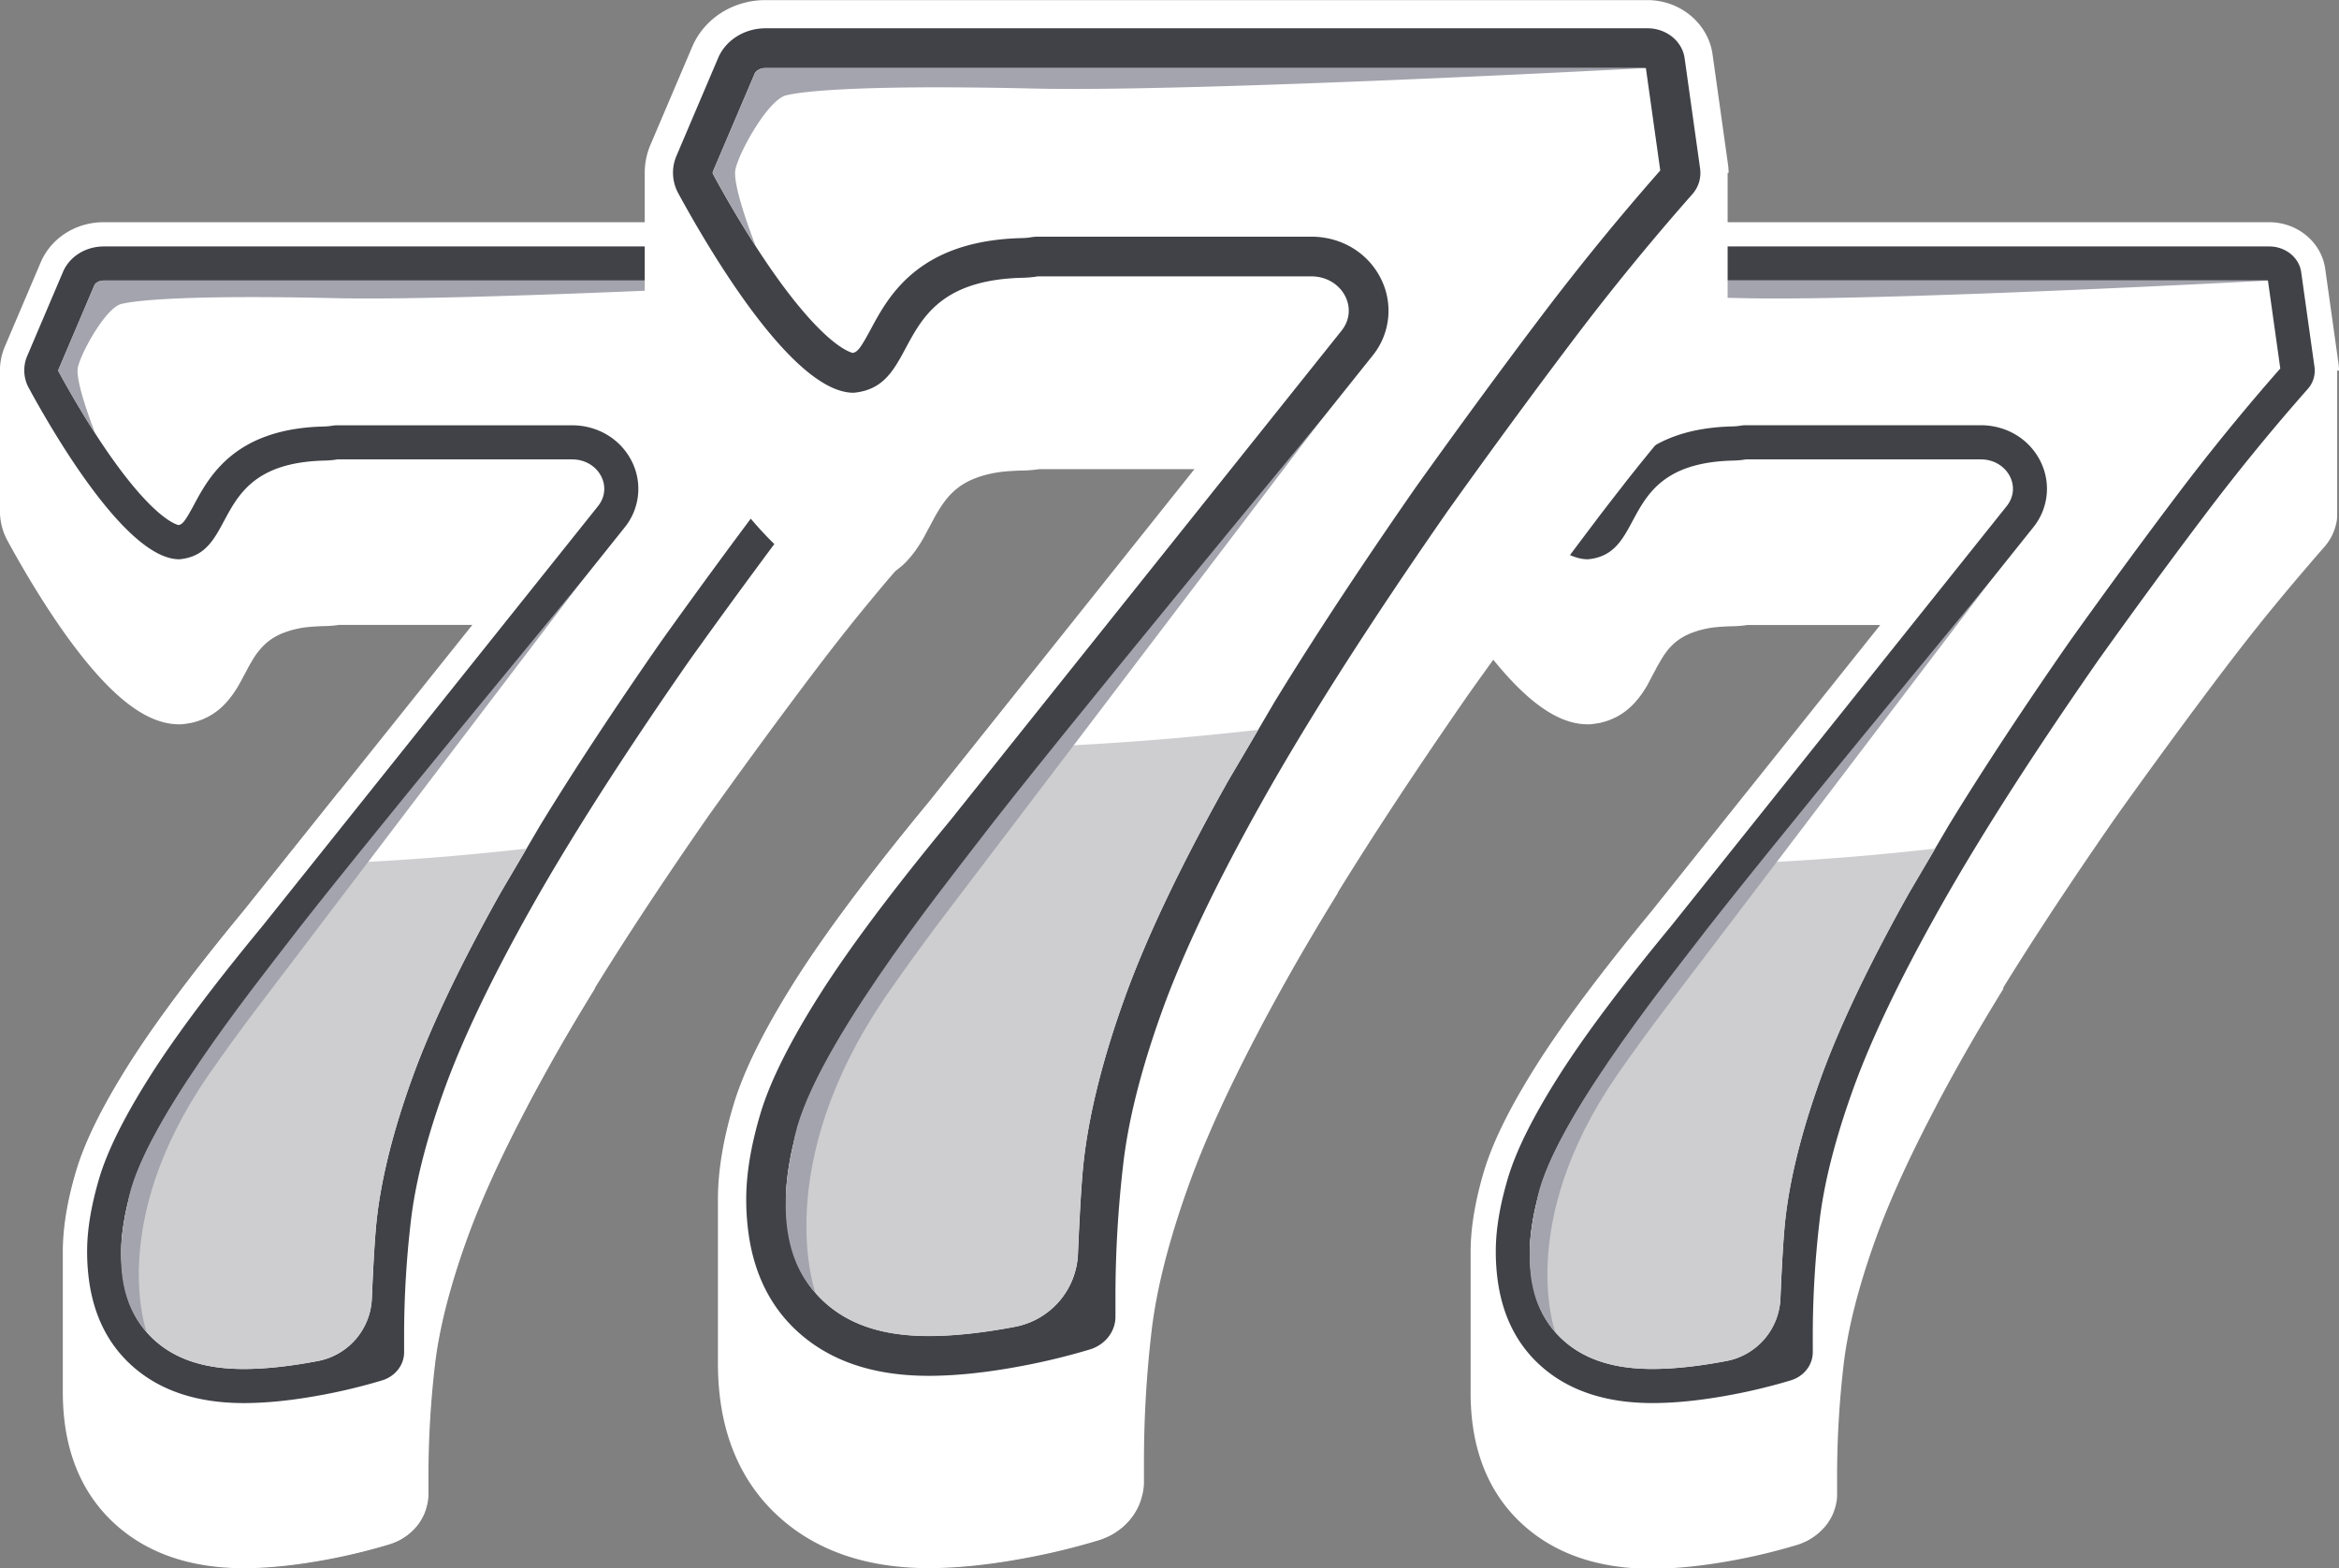 <svg xmlns="http://www.w3.org/2000/svg" viewBox="0 0 1419.45 951.71"><rect x="0" y="0" width="1419.45" height="951.71" fill="#808080" stroke="none"/><defs><style>.cls-1{fill:#712e00;}.cls-2{fill:#fff;}.cls-3{fill:#404247;}.cls-4{fill:#a3a4ad;}.cls-5{fill:#ceced1;}</style></defs><g id="object"><polygon class="cls-1" points="974.71 437.64 974.65 437.66 974.65 437.66 974.71 437.64"/><path class="cls-2" d="M1726.42,805.19a31.35,31.35,0,0,0-.29-4.32l-8.08-57.5c-2.26-16.1-16.85-28.24-33.94-28.24H1290.73l-5.82,0-5.28,0h-54.86c-16.93,0-32,9.58-38.25,24.4l-21.72,51a37.09,37.09,0,0,0-3,14.54h0v85.48a37.43,37.43,0,0,0,4.56,17.8c7.58,13.95,22.92,40.84,40.38,64,10.06,13.37,19.67,24,28.59,31.61,12.52,10.69,24.06,15.89,35.25,15.89h.73l.65,0,1.44-.16.46-.06,1.12-.15.37-.06,1.42-.25.24,0,1.18-.25.4-.1c.36-.08.72-.17,1.07-.27l.35-.09,1.36-.4.24-.07,1.09-.37.4-.14c.32-.11.63-.23.9-.34l.44-.16.13-.06c.72-.29,1.45-.61,2.18-1l.09,0c.7-.34,1.41-.71,2.09-1.09l.22-.13c.65-.37,1.3-.76,1.91-1.16l.23-.14c.54-.36,1.07-.73,1.59-1.1l0,0,.28-.21.26-.2.87-.68.27-.22,1.06-.89.15-.14c.3-.27.6-.53.85-.78l.26-.23c.31-.3.63-.61,1-1l.16-.16.78-.81.2-.21.87-1,.12-.14c.25-.28.48-.57.72-.85l.16-.2c.23-.28.47-.57.68-.85l.28-.36c.38-.49.75-1,1.12-1.5l0,0,.41-.58,0,0c.36-.52.72-1.05,1.09-1.61l.06-.1c.39-.59.78-1.2,1.21-1.89l.06-.11c.38-.61.74-1.22,1.11-1.84l0-.08q.52-.9,1-1.83l0-.06,1-1.84,0-.08.95-1.75,1.89-3.51,0-.1.89-1.62.06-.1c.29-.52.58-1.05.88-1.55l.06-.11.83-1.42.07-.12c.3-.5.6-1,.92-1.49l0-.08c.29-.47.6-.93.92-1.42l0-.07c.32-.48.62-.91.92-1.33l.06-.08c.32-.44.64-.88,1-1.3l0-.06q.33-.43.69-.87l0-.06c.23-.29.48-.57.71-.84l.08-.09.71-.79.1-.1c.24-.26.49-.52.74-.77l.09-.1.78-.75.08-.08.78-.7.13-.11c.26-.23.54-.46.82-.68l.11-.1c.29-.22.57-.45.9-.69l.09-.07.74-.53.15-.1c.25-.18.51-.35.77-.52l.1-.07.81-.5.13-.08.84-.49.2-.11.9-.49.11-.05,1-.48.14-.06,1-.48.19-.08,1.06-.45.13,0,.92-.35.26-.09.91-.33.16-.06,1-.33.31-.1.93-.28.23-.07,1.2-.32.27-.07,1-.25.32-.07c.43-.1.86-.2,1.28-.28l.21-.05,1.17-.23.39-.07,1.34-.23.14,0,1.43-.22.4,0,1.31-.17.27,0,1.6-.17.4,0,1.34-.12.41,0,1.75-.12.29,0,1.53-.07.5,0,1.87-.07a68.64,68.64,0,0,0,8.66-.73h80.76l-138.85,173.79c-30.43,36.84-53.81,68.1-69.48,92.9-16.36,25.87-26.9,47.19-32.23,65.18-5.28,17.79-8,34.15-8,48.64v85.48c0,33,10.1,59.37,30,78.37,19.74,18.81,46.57,28.36,79.75,28.36,15.18,0,32.47-1.83,51.42-5.43a358.56,358.56,0,0,0,36.84-9l1.41-.46.42-.16.78-.29.33-.13.42-.18c.57-.24,1.1-.47,1.59-.71l.25-.12.06,0c.48-.23,1-.49,1.49-.78l.3-.16c.55-.32,1.1-.65,1.64-1l.3-.2c.48-.32.93-.62,1.34-.93l.45-.31.28-.23c.37-.29.74-.58,1.11-.9l.27-.22c.47-.41,1-.84,1.42-1.3l.29-.28c.47-.47.93-.94,1.33-1.4a3.33,3.33,0,0,0,.25-.28c.32-.36.61-.7.89-1l.09-.09.34-.44.36-.48,0,0,.35-.48,0,0c.12-.16.23-.33.34-.49l0-.05.35-.51.34-.53,0,0,.33-.53.34-.58c.1-.17.2-.35.29-.53s.22-.41.33-.61l.28-.54,0,0,.27-.58h0l.26-.55c.09-.2.17-.41.26-.61l0-.05.21-.52,0-.07c.08-.19.15-.38.22-.59s.15-.4.22-.6.14-.39.21-.61l0,0,.18-.56v-.06c.07-.21.13-.42.19-.64v0l.15-.55c.06-.23.11-.46.17-.7v0c.06-.22.11-.44.15-.65l.12-.61c0-.22.09-.44.13-.67s.08-.51.11-.76.06-.39.08-.57.07-.59.1-.86,0-.3,0-.46c0-.34,0-.68.07-1,0-.12,0-.23,0-.35,0-.45,0-.9,0-1.33v-11.5a587.73,587.73,0,0,1,3.87-65.54c2.5-22.18,9.09-48.19,19.59-77.3,10.59-29.38,27.77-65.33,51-106.85,23.38-41.7,55.65-92.22,95.94-150.17,22.7-31.78,44.69-61.73,65.35-89,1.92-2.55,4-5.25,6.5-8.51l1.82-2.36c1.58-2,3.18-4.09,4.77-6.13l.6-.76c.59-.75,1.17-1.5,1.76-2.24q2.73-3.47,5.49-6.91l1.41-1.78c2.25-2.79,4.59-5.69,7-8.6l1.12-1.37.78-.94c1.72-2.1,3.44-4.19,5.18-6.27l2.26-2.71.27-.32,4.71-5.6,2.62-3.09,5-5.8.81-1,1.5-1.73c2.66-3.06,5-5.8,7.29-8.35.35-.39.69-.79,1-1.24l.27-.35.31-.41c.1-.13.2-.26.31-.42s.3-.42.47-.67l0,0c.1-.13.19-.27.29-.42s.31-.47.45-.71l.29-.46.44-.75.23-.4c.22-.41.43-.81.63-1.22,0,0,.09-.2.13-.27.15-.32.3-.64.44-1,.07-.16.14-.31.2-.48s.22-.52.33-.8.12-.33.2-.52l.25-.73c.07-.18.13-.36.19-.57s.17-.52.23-.75.1-.35.15-.53l0,0c.06-.24.13-.49.19-.74s.09-.39.13-.57.12-.53.17-.77.07-.39.11-.58.09-.52.13-.8.06-.37.08-.54l.09-.8V894c0-.18,0-.36,0-.53s0-.59.07-.89l0-.49c0-.48,0-.93,0-1.38V805.19Z" transform="translate(-306.98 -580.27)"/><path class="cls-2" d="M1522.7,1180.44q-14.65,23.79-26.4,44.74-7.26,12.94-13.73,25.16l-.71,1.37,0,.06q-12.49,23.7-21.9,44.49l-.72,1.6c-.06.13-.12.26-.17.39h0q-8.1,18.11-13.77,33.78c-10.5,29.11-17.09,55.12-19.59,77.29a585.65,585.65,0,0,0-3.87,65.55v11.5c0,.43,0,.88,0,1.33,0,.11,0,.23,0,.35,0,.31,0,.65-.07,1,0,.16,0,.31,0,.46s-.06.57-.1.86,0,.37-.08.57-.07.5-.11.76-.08.45-.13.67-.08.41-.12.61-.09.43-.14.65v0c0,.23-.11.46-.17.69s-.1.37-.16.55v0l-.18.64,0,.06c-.06.19-.12.38-.19.56v0c-.07.22-.14.42-.21.62l-.21.59c-.08.21-.15.4-.23.59l0,.07-.21.52,0,.05c-.09.2-.18.41-.26.61l-.26.55h0c-.1.2-.18.39-.28.58l0,0c-.09.18-.18.36-.28.54l-.33.61c-.09.18-.19.35-.3.53s-.22.39-.33.58l-.33.53,0,0-.34.53-.35.51,0,.05-.34.49,0,0-.35.48,0,0-.37.48-.33.44-.08.09c-.28.35-.58.69-.9,1l-.24.28c-.41.46-.87.94-1.34,1.4l-.29.28c-.47.46-1,.89-1.42,1.3l-.27.22c-.37.32-.74.61-1.11.9l-.28.23-.44.31c-.42.31-.86.61-1.35.93l-.3.2c-.54.34-1.09.67-1.64,1l-.3.16c-.52.29-1,.55-1.49.78l-.06,0-.25.12c-.49.24-1,.47-1.59.71l-.42.18-.33.13-.78.29-.43.15c-.47.17-.93.32-1.4.46a358.52,358.52,0,0,1-36.84,9c-19,3.6-36.24,5.43-51.42,5.43-33.18,0-60-9.55-79.75-28.36-19.92-19-30-45.37-30-78.37v-85.48c0-14.49,2.68-30.86,8-48.64,5.33-18,15.88-39.31,32.23-65.18,15.67-24.8,39-56.06,69.48-92.9l39.78-49.8,18-22.56c8,2.62,18.63,4.78,29.75,7,18.7,3.8,39.89,8.11,59.63,16.39,24.19,10.14,41.27,24.2,52.2,43C1517.73,1142,1522.33,1160,1522.7,1180.44Z" transform="translate(-306.98 -580.27)"/><path class="cls-3" d="M1711.55,802.91l-8.07-57.5c-1.25-8.89-9.54-15.57-19.37-15.57H1293.24c-4.6,0-9.09-.05-13.53,0h-55c-10.93,0-20.74,6.13-24.7,15.44l-21.72,51a22.33,22.33,0,0,0,1,19.55c15,27.5,59.23,103.93,91.34,103.86,37.11-3.39,16.66-58.2,88.1-59.9a55.16,55.16,0,0,0,7.86-.73H1509c16,0,25.19,16.56,15.77,28.36l-174.68,218.62-29,36.27q-45.27,54.81-68.47,91.5t-30.55,61.5q-7.38,24.81-7.35,44.46a127,127,0,0,0,1.38,19.13q4.53,29.92,24.07,48.58,25.47,24.27,69.6,24.29,21.48,0,48.66-5.16a343.89,343.89,0,0,0,35.32-8.62c8-2.44,13.35-9.36,13.34-17.11V1389.4a598.79,598.79,0,0,1,4-67.2q4-35.13,20.37-80.64t52.06-109.06q10.76-19.2,23.85-40.61,30.24-49.5,72.9-110.84,33.94-47.53,65.63-89.42,29.31-38.75,61.56-75.28A16.7,16.7,0,0,0,1711.55,802.91Z" transform="translate(-306.98 -580.27)"/><path class="cls-2" d="M1690.8,803.9c-21.43,24.35-42.1,49.67-61.46,75.25-20.89,27.6-43.09,57.84-66,89.88l-.15.21c-28.55,41.06-53.31,78.69-73.57,111.86-.9,1.58-23.37,39.72-24.24,41.28q-8,14.19-15,27.57c-16.78,31.85-29.68,60.22-38.47,84.6q-2.14,5.94-4.09,11.74c-8.48,25.29-14.12,48.5-16.83,69.21a.87.87,0,0,1,0,.11c-.12.92-.24,1.83-.35,2.74-.05.51-.12,1-.18,1.54-.35,3-.68,6.88-1,11.19,0,0,0,0,0,0-.79,10.86-1.47,24.79-2,37.18a40.34,40.34,0,0,1-32.62,37.93l-.33.06c-16.75,3.18-31.82,4.8-44.78,4.8-24.11,0-42.21-6.08-55.32-18.58-11.21-10.69-17.38-25.24-18.74-44.29-.2-2.72-.3-5.54-.3-8.44s.14-5.67.41-8.66a156.51,156.51,0,0,1,6.08-29.9,130.73,130.73,0,0,1,4.72-13c5.19-12.31,13.05-26.83,23.5-43.35q9.77-15.48,23.86-34.59l.22-.3q4.49-6.08,9.41-12.53c.54-.71,1.08-1.42,1.64-2.14q2-2.62,4.1-5.32,7.73-9.95,16.39-20.67l2.79-3.44c1.68-2.06,3.37-4.14,5.1-6.24l3.41-4.15.22-.26,29-36.28,25.65-32.1.16-.19,148.87-186.33a37.13,37.13,0,0,0,4.6-39.56c-6.65-13.82-20.65-22.4-36.54-22.4H1366.61a20.23,20.23,0,0,0-3.39.28,34.74,34.74,0,0,1-4.93.45c-53.92,1.29-69.47,30.24-78.76,47.54-5.49,10.22-7,11.84-9.36,12.28-2.3-.56-13.65-4.66-35.37-33.63-8-10.68-15.58-22.28-22-32.84s-11.75-20-15.28-26.5a1.63,1.63,0,0,1-.11-1.56l21.71-51c.59-1.39,2.78-2.86,5.67-2.86h55.16c1.64,0,3.29,0,4.95,0H1683.3Z" transform="translate(-306.98 -580.27)"/><path class="cls-4" d="M1683.3,750.54s-233.77,12.63-318.94,10.67c-86.71-2-119.43,1.18-128.89,3.55s-24.64,29.76-26.41,38.63,10.68,40.17,10.68,40.17-4.49-7.09-7-11.1c-6.43-10.52-11.75-20-15.28-26.5a1.63,1.63,0,0,1-.11-1.56l21.71-51c.59-1.39,2.78-2.86,5.67-2.86h55.16c1.64,0,3.29,0,4.95,0H1683.3Z" transform="translate(-306.98 -580.27)"/><path class="cls-5" d="M1309.76,1411.09c-24.11,0-42.2-6.08-55.32-18.58-12.81-12.22-19-29.47-19-52.73,0-11.09,2.19-24.06,6.5-38.56s13.82-33.59,28.2-56.34c14.91-23.58,37.42-53.65,66.93-89.38l.22-.26,41.2-51.57c36.83-1.84,68.08-4.5,102.89-8.39-.9,1.58-15,25.54-15.93,27.1-24.23,43.23-42.22,81-53.47,112.17-11.44,31.7-18.66,60.42-21.46,85.34-1.36,12-2.39,31.73-3.07,48.43a40.23,40.23,0,0,1-32.54,37.91l-.33.06C1337.79,1409.47,1322.72,1411.09,1309.76,1411.09Z" transform="translate(-306.98 -580.27)"/><path class="cls-4" d="M1288.22,1232.89l1.29-1.87c8.47-12.16,18-25.35,28.59-39.3,67.26-88.65,195.84-257.63,195.84-257.63s-139.42,168.31-179,220.24c-16.7,21.9-89.21,112.21-95.66,156.63,0,0,0-.11.17-.32-5.43,22.23-8.9,56.06,11.36,78,0,0-24.41-65.92,37.26-155.57Z" transform="translate(-306.98 -580.27)"/><polygon class="cls-1" points="119.86 437.64 119.81 437.66 119.8 437.66 119.86 437.64"/><path class="cls-2" d="M871.57,805.19a31.35,31.35,0,0,0-.29-4.32l-8.07-57.5c-2.26-16.1-16.86-28.24-33.94-28.24H435.89l-5.83,0-5.28,0H369.92c-16.93,0-31.94,9.58-38.25,24.4l-21.72,51a37.08,37.08,0,0,0-3,14.54h0v85.48a37.42,37.42,0,0,0,4.55,17.8c7.59,13.95,22.92,40.84,40.38,64,10.06,13.37,19.68,24,28.59,31.61,12.53,10.69,24.06,15.89,35.26,15.89h.73l.65,0,1.44-.16.46-.06,1.12-.15.36-.06,1.42-.25.25,0,1.17-.25.4-.1c.36-.08.72-.17,1.07-.27l.36-.09,1.35-.4.24-.07,1.09-.37.41-.14.9-.34.43-.16.13-.06c.73-.29,1.45-.61,2.18-1l.09,0c.7-.34,1.41-.71,2.09-1.09l.23-.13c.65-.37,1.29-.76,1.91-1.16l.22-.14c.54-.36,1.08-.73,1.6-1.1l0,0,.28-.21.26-.2.87-.68.27-.22,1.06-.89.16-.14c.3-.27.59-.53.85-.78l.25-.23c.32-.3.63-.61,1-1l.16-.16.77-.81.2-.21.88-1,.12-.14.72-.85.15-.2c.24-.28.47-.57.69-.85l.27-.36c.38-.49.76-1,1.12-1.5l0,0,.42-.58v0c.36-.52.73-1.05,1.09-1.61l.07-.1c.39-.59.77-1.2,1.2-1.89l.07-.11c.37-.61.74-1.22,1.1-1.84l0-.08q.54-.9,1.05-1.83l0-.06c.34-.59.67-1.19,1-1.84l.05-.08c.31-.58.63-1.16.94-1.75l1.9-3.51,0-.1.88-1.62.06-.1c.29-.52.59-1.05.88-1.55l.06-.11c.27-.47.55-.95.84-1.42l.06-.12c.3-.5.61-1,.92-1.49l0-.08.92-1.42.05-.07.92-1.33.07-.08c.31-.44.64-.88,1-1.3l.05-.06.69-.87.05-.06q.36-.43.72-.84l.08-.09c.23-.27.47-.54.7-.79l.1-.1c.24-.26.49-.52.74-.77l.1-.1.77-.75.09-.08c.26-.24.52-.48.78-.7l.12-.11c.27-.23.54-.46.82-.68l.12-.1.89-.69.1-.07c.23-.18.48-.35.73-.53l.16-.1.76-.52.11-.07.8-.5.13-.08.85-.49.2-.11c.29-.17.59-.33.9-.49l.11-.05.95-.48.14-.06,1-.48.19-.08,1.06-.45.13,0L480,964l.26-.09.92-.33.16-.06,1-.33.32-.1.93-.28.23-.07,1.2-.32.26-.07,1-.25.32-.07c.42-.1.85-.2,1.28-.28l.21-.05,1.17-.23.39-.07,1.33-.23.15,0,1.42-.22.4,0,1.31-.17.27,0,1.6-.17.4,0,1.34-.12.42,0,1.75-.12.29,0,1.53-.07.49,0,1.88-.07a68.8,68.8,0,0,0,8.66-.73h80.75L454.81,1133.05c-30.43,36.84-53.81,68.1-69.48,92.9-16.35,25.87-26.89,47.19-32.22,65.18-5.29,17.79-8,34.15-8,48.64v85.48c0,33,10.1,59.37,30,78.37,19.73,18.81,46.56,28.36,79.74,28.36,15.18,0,32.48-1.83,51.42-5.43a358.76,358.76,0,0,0,36.85-9l1.4-.46.42-.16c.27-.09.52-.19.78-.29l.33-.13.42-.18c.58-.24,1.11-.47,1.6-.71l.24-.12.07,0c.48-.23,1-.49,1.48-.78l.31-.16c.55-.32,1.09-.65,1.63-1l.31-.2c.48-.32.92-.62,1.34-.93l.45-.31.27-.23c.37-.29.74-.58,1.12-.9l.26-.22c.47-.41.95-.84,1.42-1.3l.3-.28c.47-.47.92-.94,1.33-1.4l.25-.28c.31-.36.61-.7.89-1l.08-.09.34-.44.36-.48,0,0,.36-.48,0,0,.33-.49,0-.05.34-.51c.12-.17.23-.35.34-.53l0,0c.11-.18.22-.35.32-.53s.22-.38.34-.58l.3-.53.32-.61c.1-.18.19-.36.28-.54l0,0c.1-.19.19-.38.28-.58h0c.1-.19.19-.38.26-.55s.18-.41.26-.61l0-.05c.08-.17.15-.34.22-.52l0-.07.22-.59.22-.6c.07-.19.13-.39.2-.61l0,0,.18-.56,0-.06.18-.64v0l.15-.55c.06-.23.12-.46.17-.7v0l.15-.65.12-.61.12-.67.12-.76c0-.19.06-.39.08-.57s.07-.59.09-.86,0-.3.05-.46c0-.34,0-.68.06-1,0-.12,0-.23,0-.35,0-.45,0-.9,0-1.33v-11.5a585.34,585.34,0,0,1,3.87-65.54c2.49-22.18,9.09-48.19,19.59-77.3,10.59-29.38,27.76-65.33,51-106.85,23.38-41.7,55.66-92.22,95.95-150.17,22.7-31.78,44.68-61.73,65.34-89,1.93-2.55,4-5.25,6.5-8.51l1.82-2.36q2.38-3.07,4.78-6.13l.59-.76,1.76-2.24q2.74-3.47,5.49-6.91l1.42-1.78c2.24-2.79,4.58-5.69,7-8.6.38-.45.75-.91,1.13-1.37l.78-.94q2.58-3.15,5.17-6.27l2.27-2.71.26-.32q2.36-2.8,4.72-5.6L849,928.4q2.47-2.91,5-5.8l.81-1c.5-.57,1-1.15,1.49-1.73,2.66-3.06,5.05-5.8,7.3-8.35.34-.39.68-.79,1-1.24l.28-.35.3-.41.32-.42.47-.67,0,0,.28-.42.46-.71c.09-.14.18-.28.28-.46s.3-.5.44-.75l.23-.4c.22-.41.43-.81.63-1.22l.13-.27c.16-.32.3-.64.45-1,.06-.16.13-.31.2-.48s.22-.52.33-.8l.19-.52c.09-.24.18-.49.26-.73l.19-.57.23-.75.15-.53v0c.07-.24.13-.49.19-.74s.1-.39.14-.57.11-.53.16-.77.08-.39.11-.58.09-.52.13-.8.06-.37.08-.54.07-.53.1-.8V894l.06-.53c0-.3,0-.59.06-.89l0-.49c0-.48,0-.93,0-1.38V805.19Z" transform="translate(-306.98 -580.27)"/><path class="cls-2" d="M667.85,1180.44q-14.65,23.79-26.4,44.74-7.26,12.94-13.72,25.16c-.24.46-.49.92-.72,1.37l0,.06q-12.5,23.7-21.9,44.49c-.24.53-.47,1.06-.71,1.6l-.18.39h0q-8.11,18.11-13.77,33.78c-10.5,29.11-17.09,55.12-19.59,77.29a585.65,585.65,0,0,0-3.87,65.55v11.5c0,.43,0,.88,0,1.33,0,.11,0,.23,0,.35,0,.31,0,.65-.07,1,0,.16,0,.31-.05.46s0,.57-.09.86-.05.37-.08.57-.07.5-.12.76l-.12.67-.12.61-.15.65v0c-.05.23-.11.46-.17.69l-.15.55v0l-.18.64,0,.06-.18.56,0,0c-.06.22-.13.42-.2.62l-.22.59-.22.59,0,.07c-.07.18-.14.35-.22.52l0,.05c-.08.2-.17.41-.26.61s-.16.36-.26.55h0c-.09.2-.18.39-.28.58l0,0c-.09.18-.18.36-.28.54s-.21.41-.32.61l-.3.53-.34.58c-.1.18-.21.35-.32.53l0,0c-.11.18-.22.36-.34.53l-.34.51,0,.05-.33.49,0,0-.36.48,0,0-.36.48-.34.44-.08.09c-.28.35-.58.69-.89,1l-.25.28c-.41.46-.86.94-1.33,1.4l-.29.28c-.48.46-1,.89-1.43,1.3l-.26.22c-.38.32-.75.61-1.11.9l-.28.23-.45.31c-.42.31-.86.61-1.34.93l-.31.2c-.53.34-1.08.67-1.63,1l-.31.16c-.52.29-1,.55-1.48.78l-.07,0-.24.12c-.49.24-1,.47-1.6.71l-.41.18-.34.13-.77.29-.43.15c-.48.17-.94.32-1.4.46a358.73,358.73,0,0,1-36.85,9c-18.94,3.6-36.24,5.43-51.42,5.43-33.17,0-60-9.55-79.75-28.36-19.91-19-30-45.37-30-78.37v-85.48c0-14.49,2.69-30.86,8-48.64,5.33-18,15.87-39.31,32.22-65.18,15.67-24.8,39.05-56.06,69.48-92.9l39.79-49.8,18-22.56c8,2.62,18.62,4.78,29.75,7,18.69,3.8,39.88,8.11,59.63,16.39,24.19,10.14,41.26,24.2,52.19,43C662.89,1142,667.48,1160,667.85,1180.44Z" transform="translate(-306.98 -580.27)"/><path class="cls-3" d="M856.71,802.91l-8.07-57.5c-1.25-8.89-9.54-15.57-19.37-15.57H438.4c-4.61,0-9.1-.05-13.54,0H369.92c-10.94,0-20.75,6.13-24.71,15.44l-21.71,51a22.29,22.29,0,0,0,1,19.55c15,27.5,59.24,103.93,91.34,103.86,37.11-3.39,16.66-58.2,88.1-59.9a55.16,55.16,0,0,0,7.86-.73H654.12c16,0,25.2,16.56,15.78,28.36L495.22,1106.05l-29,36.27q-45.27,54.81-68.46,91.5t-30.56,61.5q-7.36,24.81-7.35,44.46a128.29,128.29,0,0,0,1.38,19.13q4.54,29.92,24.08,48.58,25.47,24.27,69.6,24.29,21.48,0,48.65-5.16a342.62,342.62,0,0,0,35.32-8.62c8-2.44,13.36-9.36,13.34-17.11V1389.4a596.52,596.52,0,0,1,4-67.2q3.94-35.13,20.36-80.64t52.06-109.06q10.75-19.2,23.85-40.61,30.24-49.5,72.9-110.84,34-47.53,65.63-89.42,29.31-38.75,61.56-75.28A16.75,16.75,0,0,0,856.71,802.91Z" transform="translate(-306.98 -580.27)"/><path class="cls-2" d="M836,803.9c-21.43,24.35-42.1,49.67-61.45,75.25-20.89,27.6-43.09,57.84-66,89.88l-.15.21c-28.55,41.06-53.3,78.69-73.57,111.86-.9,1.58-23.37,39.72-24.24,41.28q-8,14.19-15,27.57c-16.79,31.85-29.69,60.22-38.47,84.6q-2.15,5.94-4.1,11.74c-8.48,25.29-14.12,48.5-16.83,69.21a.87.87,0,0,1,0,.11c-.12.92-.23,1.83-.34,2.74-.06.51-.13,1-.19,1.54-.34,3-.68,6.88-1,11.19v0c-.79,10.86-1.47,24.79-2,37.18A40.32,40.32,0,0,1,500,1406.23l-.34.06c-16.75,3.18-31.82,4.8-44.77,4.8-24.12,0-42.21-6.08-55.32-18.58-11.21-10.69-17.38-25.24-18.75-44.29-.2-2.72-.29-5.54-.29-8.44s.13-5.67.4-8.66a155.82,155.82,0,0,1,6.09-29.9,125.87,125.87,0,0,1,4.72-13c5.18-12.31,13-26.83,23.49-43.35q9.78-15.48,23.86-34.59l.22-.3q4.49-6.08,9.41-12.53l1.64-2.14,4.1-5.32q7.74-9.95,16.4-20.67l2.79-3.44q2.51-3.09,5.09-6.24l3.42-4.15.21-.26,29-36.28,25.64-32.1.16-.19L686.07,900.34a37.15,37.15,0,0,0,4.59-39.56C684,847,670,838.38,654.12,838.38H511.76a20.32,20.32,0,0,0-3.39.28,34.74,34.74,0,0,1-4.93.45c-53.91,1.29-69.47,30.24-78.76,47.54-5.48,10.22-7,11.84-9.36,12.28-2.29-.56-13.64-4.66-35.36-33.63-8-10.68-15.58-22.28-22-32.84s-11.76-20-15.29-26.5a1.63,1.63,0,0,1-.11-1.56l21.72-51c.59-1.39,2.78-2.86,5.67-2.86h55.16c1.64,0,3.29,0,4.95,0H828.46Z" transform="translate(-306.98 -580.27)"/><path class="cls-4" d="M828.46,750.54s-233.78,12.63-319,10.67c-86.71-2-119.43,1.18-128.89,3.55S356,794.52,354.21,803.39s10.69,40.17,10.69,40.17-4.5-7.09-7-11.1c-6.43-10.52-11.76-20-15.29-26.5a1.63,1.63,0,0,1-.11-1.56l21.72-51c.59-1.39,2.78-2.86,5.67-2.86h55.16c1.64,0,3.29,0,4.95,0H828.46Z" transform="translate(-306.98 -580.27)"/><path class="cls-5" d="M454.92,1411.09c-24.11,0-42.21-6.08-55.32-18.58-12.82-12.22-19-29.47-19-52.73,0-11.09,2.18-24.06,6.49-38.56s13.83-33.59,28.21-56.34c14.9-23.58,37.42-53.65,66.93-89.38l.21-.26,41.21-51.57c36.83-1.84,68.08-4.5,102.89-8.39-.9,1.58-15.06,25.54-15.93,27.1-24.24,43.23-42.23,81-53.47,112.17-11.44,31.7-18.66,60.42-21.47,85.34-1.36,12-2.38,31.73-3.07,48.43A40.23,40.23,0,0,1,500,1406.23l-.34.06C482.94,1409.47,467.87,1411.09,454.92,1411.09Z" transform="translate(-306.98 -580.27)"/><path class="cls-4" d="M433.38,1232.89c.42-.62.85-1.24,1.29-1.87,8.47-12.16,18-25.35,28.58-39.3,67.26-88.65,195.85-257.63,195.85-257.63s-139.42,168.31-179,220.24c-16.69,21.9-89.21,112.21-95.66,156.63l.17-.32c-5.42,22.23-8.89,56.06,11.37,78,0,0-24.41-65.92,37.26-155.57Z" transform="translate(-306.98 -580.27)"/><polygon class="cls-1" points="530.92 352.79 530.85 352.81 530.84 352.81 530.92 352.79"/><path class="cls-2" d="M1356,685.23a35.57,35.57,0,0,0-.34-5l-9.4-67c-2.64-18.75-19.64-32.9-39.55-32.9H848.43l-6.78,0q-3.1,0-6.15,0H771.58c-19.73,0-37.22,11.15-44.56,28.42l-25.31,59.42a43.25,43.25,0,0,0-3.46,16.94h0v99.59a43.6,43.6,0,0,0,5.3,20.74C712.39,821.67,730.26,853,750.6,880c11.72,15.58,22.92,28,33.3,36.83,14.6,12.45,28,18.5,41.08,18.5h.85l.76-.07c.58,0,1.15-.11,1.68-.18l.53-.06,1.31-.19.42-.06c.57-.1,1.12-.19,1.65-.3a2.47,2.47,0,0,0,.29-.06l1.37-.29.47-.11,1.25-.31.41-.11,1.58-.46.28-.09,1.27-.42.47-.17,1-.39.5-.2.15-.06c.85-.35,1.69-.72,2.54-1.12l.11-.05c.82-.4,1.64-.83,2.43-1.27l.26-.15c.76-.43,1.51-.88,2.23-1.35l.26-.17c.63-.41,1.26-.84,1.86-1.28l0,0,.33-.25.3-.23c.35-.27.7-.53,1-.79l.31-.25c.41-.34.82-.68,1.24-1l.18-.16,1-.9.3-.28c.36-.35.73-.7,1.12-1.1l.18-.19c.3-.3.6-.62.91-1l.23-.24,1-1.14.14-.17q.42-.48.84-1l.18-.22c.28-.33.55-.67.8-1l.32-.41c.44-.57.88-1.16,1.3-1.75l0,0,.48-.68,0,0c.42-.6.84-1.22,1.27-1.87l.07-.12c.46-.68.91-1.39,1.41-2.2l.07-.13c.44-.71.86-1.42,1.29-2.15l0-.08c.41-.71.82-1.42,1.22-2.14l0-.06c.38-.7.77-1.39,1.18-2.14l0-.1,1.11-2,2.2-4.1.06-.1c.34-.63.68-1.26,1-1.89l.07-.12c.33-.61.68-1.22,1-1.81l.07-.12c.31-.56.64-1.11,1-1.67l.08-.13c.35-.58.7-1.16,1.07-1.74l.06-.09c.34-.55.69-1.09,1.07-1.65l.06-.09c.37-.55.72-1.06,1.07-1.54l.07-.1c.37-.51.75-1,1.13-1.51l.06-.08.8-1,.06-.07c.27-.34.56-.67.83-1l.1-.1c.27-.32.55-.63.82-.92l.11-.12q.42-.45.87-.9l.11-.11.9-.87.1-.09c.3-.29.61-.56.91-.82l.14-.13c.31-.27.63-.53,1-.8l.13-.11,1-.8.11-.09.86-.61.18-.12c.29-.21.59-.41.89-.61l.13-.07.93-.59.16-.09c.33-.2.67-.4,1-.57l.23-.13q.52-.3,1-.57l.13-.06,1.11-.56.16-.07,1.21-.56.22-.09c.4-.17.8-.35,1.24-.52l.15-.06,1.07-.41.3-.11c.36-.13.72-.27,1.07-.38l.18-.07,1.21-.39.36-.11,1.09-.33.27-.08,1.39-.37.31-.08,1.18-.29.38-.09c.49-.11,1-.23,1.49-.33l.24-.05,1.36-.27.46-.08,1.56-.27.17,0,1.65-.25.47-.06,1.53-.2.31,0,1.87-.2.46,0,1.56-.14.49,0,2-.14.34,0,1.78-.09.58,0,2.19-.08a81.72,81.72,0,0,0,10.08-.85h94.09L870.48,1067.2c-35.45,42.93-62.69,79.34-81,108.24-19,30.14-31.33,55-37.54,75.94-6.15,20.72-9.27,39.79-9.27,56.67v99.59c0,38.45,11.76,69.17,35,91.3,23,21.92,54.25,33,92.91,33,17.68,0,37.83-2.13,59.91-6.33a417.38,417.38,0,0,0,42.92-10.47l1.64-.54.49-.18.91-.34.38-.15.49-.21c.67-.28,1.29-.55,1.86-.83l.29-.13.07,0c.56-.28,1.13-.57,1.73-.91l.36-.19c.64-.37,1.27-.75,1.9-1.16l.35-.22c.57-.37,1.08-.73,1.57-1.08l.52-.36.32-.28c.44-.33.87-.68,1.3-1l.31-.25c.55-.48,1.11-1,1.66-1.51l.34-.33c.54-.55,1.07-1.1,1.55-1.63l.29-.33c.37-.41.71-.82,1-1.22l.1-.11.39-.51.42-.56,0,0,.42-.57,0,0c.14-.18.27-.37.4-.56l0-.06.41-.59.39-.63,0,0c.13-.2.26-.4.38-.61s.26-.43.39-.67.24-.41.35-.62.26-.47.38-.72l.33-.63,0,0c.11-.22.22-.44.32-.67h0c.1-.23.21-.45.29-.65s.21-.47.31-.71l0-.05c.09-.2.17-.41.25-.61l0-.08c.09-.22.17-.45.26-.69s.17-.46.25-.69.16-.46.24-.72l0,0,.21-.66,0-.07c.08-.25.15-.5.22-.74v0c.06-.21.12-.43.17-.64s.14-.54.2-.81v0c.06-.25.12-.5.17-.75s.1-.47.14-.7l.15-.79c0-.3.09-.59.13-.88s.07-.46.1-.66.08-.69.11-1,0-.35,0-.54c0-.39.06-.78.08-1.15,0-.14,0-.27,0-.41,0-.52,0-1.05,0-1.55v-13.39a683.11,683.11,0,0,1,4.5-76.37c2.91-25.84,10.59-56.14,22.83-90,12.34-34.23,32.35-76.11,59.47-124.49,27.24-48.58,64.84-107.44,111.78-174.95,26.45-37,52.06-71.92,76.13-103.72,2.24-3,4.65-6.12,7.57-9.92l2.12-2.74q2.78-3.59,5.57-7.14l.69-.89,2-2.61c2.12-2.69,4.26-5.38,6.39-8.05l1.66-2.07c2.61-3.26,5.34-6.63,8.11-10l1.31-1.59.91-1.11q3-3.66,6-7.3l2.64-3.16.31-.37q2.73-3.27,5.49-6.53c1-1.2,2-2.4,3-3.59l5.8-6.77,1-1.1,1.74-2c3.1-3.58,5.88-6.76,8.5-9.73.4-.45.8-.93,1.21-1.45l.32-.4.36-.48.37-.49.55-.78,0,0,.34-.5c.18-.27.35-.55.52-.82l.34-.54.51-.88c.09-.16.19-.33.26-.47.26-.47.51-.94.74-1.42l.15-.31c.18-.37.35-.74.52-1.12.08-.18.15-.36.23-.56s.26-.6.39-.93l.22-.61q.17-.42.3-.84c.08-.21.15-.42.23-.67l.26-.87.18-.62v0c.08-.29.15-.58.22-.87s.12-.46.16-.67.13-.61.19-.89.09-.45.13-.68.1-.6.16-.93.06-.43.09-.62.07-.63.11-.94v-.07l.06-.62c0-.34,0-.69.07-1s0-.37,0-.57c0-.56,0-1.08,0-1.61V685.23Z" transform="translate(-306.98 -580.27)"/><path class="cls-2" d="M1118.69,1122.41q-17.09,27.73-30.76,52.13-8.46,15.07-16,29.32l-.84,1.59,0,.07q-14.55,27.62-25.51,51.84c-.29.61-.56,1.23-.84,1.86-.07.15-.14.31-.2.46h0q-9.43,21.08-16,39.35c-12.24,33.91-19.91,64.21-22.82,90a680.55,680.55,0,0,0-4.51,76.37v13.39c0,.5,0,1,0,1.55,0,.14,0,.27,0,.41,0,.36-.05.76-.08,1.15l-.06.54c0,.32-.06.66-.1,1s-.06.44-.1.67-.08.58-.13.88l-.15.78c0,.25-.09.48-.14.71s-.11.5-.17.76v0c-.06.27-.13.54-.2.81s-.11.43-.18.64v0q-.09.38-.21.75l0,.07-.21.66,0,.06c-.08.25-.16.48-.24.71s-.16.46-.25.69-.18.47-.26.68l0,.09c-.08.2-.17.41-.26.61l0,.05-.3.71-.3.65h0c-.11.23-.21.45-.32.67l0,0c-.1.22-.21.43-.32.64s-.25.47-.38.71-.23.41-.35.62-.26.46-.39.67-.25.41-.38.62l0,0-.39.63-.4.59,0,0a5.72,5.72,0,0,1-.39.57l0,0-.42.56,0,0-.42.56-.39.51-.1.1c-.33.41-.68.81-1,1.23-.1.12-.19.23-.29.33-.48.53-1,1.09-1.55,1.63l-.34.32c-.55.53-1.11,1-1.66,1.51l-.31.26c-.44.37-.86.72-1.29,1l-.33.28-.52.35c-.49.36-1,.72-1.56,1.09l-.36.23c-.62.4-1.26.78-1.91,1.15l-.35.19c-.6.33-1.17.63-1.73.91l-.07,0-.29.14c-.57.28-1.19.55-1.86.83l-.48.21-.4.15-.9.34-.49.18c-.56.2-1.1.37-1.64.53a414.76,414.76,0,0,1-42.92,10.48c-22.08,4.2-42.23,6.33-59.91,6.33-38.65,0-69.92-11.12-92.91-33-23.21-22.12-35-52.84-35-91.29v-99.59c0-16.89,3.13-36,9.28-56.67,6.21-21,18.49-45.81,37.54-75.94,18.26-28.9,45.5-65.31,81-108.24l46.35-58,21-26.29c9.36,3.05,21.7,5.56,34.66,8.2,21.78,4.43,46.47,9.46,69.47,19.1,28.18,11.81,48.08,28.19,60.81,50.07C1112.9,1077.66,1118.26,1098.57,1118.69,1122.41Z" transform="translate(-306.98 -580.27)"/><path class="cls-3" d="M1338.71,682.57l-9.4-67c-1.46-10.37-11.12-18.14-22.57-18.14H851.36c-5.37,0-10.6-.05-15.77,0h-64c-12.74,0-24.17,7.15-28.79,18l-25.3,59.43a26,26,0,0,0,1.13,22.77c17.41,32,69,121.09,106.41,121,43.24-3.95,19.41-67.8,102.64-69.79a64.12,64.12,0,0,0,9.16-.85h165.86c18.61,0,29.35,19.3,18.38,33l-203.51,254.7L883.79,1078Q831,1141.86,804,1184.61t-35.59,71.65q-8.59,28.9-8.57,51.79a148.12,148.12,0,0,0,1.61,22.29q5.28,34.88,28,56.6,29.67,28.29,81.08,28.3,25,0,56.69-6a399.8,399.8,0,0,0,41.15-10c9.37-2.85,15.56-10.91,15.54-19.93v-13.4a697.26,697.26,0,0,1,4.62-78.29q4.6-40.92,23.73-93.94T1073,1066.56q12.54-22.36,27.79-47.31,35.24-57.68,84.93-129.13,39.55-55.38,76.46-104.18,34.15-45.13,71.72-87.71A19.47,19.47,0,0,0,1338.71,682.57Z" transform="translate(-306.98 -580.27)"/><path class="cls-2" d="M1314.53,683.73c-25,28.37-49,57.86-71.6,87.66-24.34,32.17-50.2,67.4-76.85,104.72a2.2,2.2,0,0,0-.17.25c-33.27,47.84-62.11,91.68-85.72,130.32-1,1.84-27.22,46.28-28.24,48.1q-9.27,16.52-17.48,32.11c-19.55,37.11-34.59,70.16-44.82,98.56q-2.5,6.93-4.77,13.69c-9.88,29.46-16.45,56.5-19.61,80.63a1.09,1.09,0,0,1,0,.12c-.14,1.07-.28,2.13-.4,3.2-.07.59-.15,1.2-.22,1.79-.4,3.56-.79,8-1.15,13a0,0,0,0,0,0,0c-.92,12.66-1.71,28.89-2.32,43.32a47,47,0,0,1-38,44.19l-.39.08c-19.51,3.7-37.07,5.58-52.17,5.58-28.09,0-49.17-7.08-64.45-21.64-13.06-12.46-20.25-29.4-21.84-51.6q-.34-4.76-.34-9.84,0-4.85.48-10.09a181.4,181.4,0,0,1,7.08-34.83A147.81,147.81,0,0,1,797,1248c6-14.34,15.2-31.26,27.37-50.51q11.39-18,27.8-40.3c.09-.11.18-.22.26-.34q5.22-7.1,11-14.6l1.91-2.5,4.78-6.19q9-11.6,19.1-24.09l3.25-4q2.92-3.6,5.94-7.26c1.31-1.61,2.63-3.21,4-4.84l.26-.3,33.76-42.27,29.88-37.39.19-.24,173.45-217.07a43.27,43.27,0,0,0,5.35-46.09c-7.74-16.1-24.06-26.11-42.57-26.11H936.83a23.63,23.63,0,0,0-3.94.33,40.29,40.29,0,0,1-5.75.53c-62.82,1.49-80.94,35.23-91.76,55.39-6.39,11.9-8.13,13.78-10.91,14.3-2.67-.65-15.89-5.43-41.2-39.18-9.33-12.44-18.15-26-25.67-38.26s-13.69-23.31-17.8-30.88a1.88,1.88,0,0,1-.13-1.82L765,624.88c.69-1.62,3.24-3.33,6.61-3.33h64.26c1.91,0,3.83,0,5.77,0l6.52,0H1305.8Z" transform="translate(-306.98 -580.27)"/><path class="cls-4" d="M1305.8,621.56S1033.44,636.27,934.21,634c-101-2.32-139.14,1.38-150.17,4.13s-28.7,34.68-30.76,45,12.45,46.8,12.45,46.8-5.24-8.26-8.13-12.93c-7.49-12.26-13.69-23.31-17.8-30.88a1.88,1.88,0,0,1-.13-1.82L765,624.88c.69-1.62,3.24-3.33,6.61-3.33h64.26c1.91,0,3.83,0,5.77,0l6.52,0H1305.8Z" transform="translate(-306.98 -580.27)"/><path class="cls-5" d="M870.6,1391.13c-28.09,0-49.17-7.08-64.44-21.64-14.93-14.24-22.19-34.34-22.19-61.44,0-12.91,2.54-28,7.57-44.92,5.05-17.06,16.1-39.13,32.86-65.64,17.36-27.48,43.59-62.51,78-104.13l.24-.3,48-60.09c42.91-2.14,79.32-5.24,119.88-9.77-1,1.85-17.54,29.76-18.56,31.58-28.24,50.35-49.2,94.32-62.3,130.67-13.33,36.94-21.74,70.4-25,99.43-1.58,14-2.78,37-3.57,56.43a46.88,46.88,0,0,1-37.91,44.16l-.39.08C903.26,1389.25,885.7,1391.13,870.6,1391.13Z" transform="translate(-306.98 -580.27)"/><path class="cls-4" d="M845.51,1183.52l1.5-2.17c9.87-14.17,21-29.54,33.3-45.79,78.37-103.28,228.18-300.15,228.18-300.15S946.05,1031.49,899.92,1092c-19.45,25.51-103.93,130.72-111.45,182.48l.2-.38c-6.32,25.9-10.36,65.32,13.24,90.94,0,0-28.44-76.81,43.41-181.25Z" transform="translate(-306.98 -580.27)"/></g></svg>